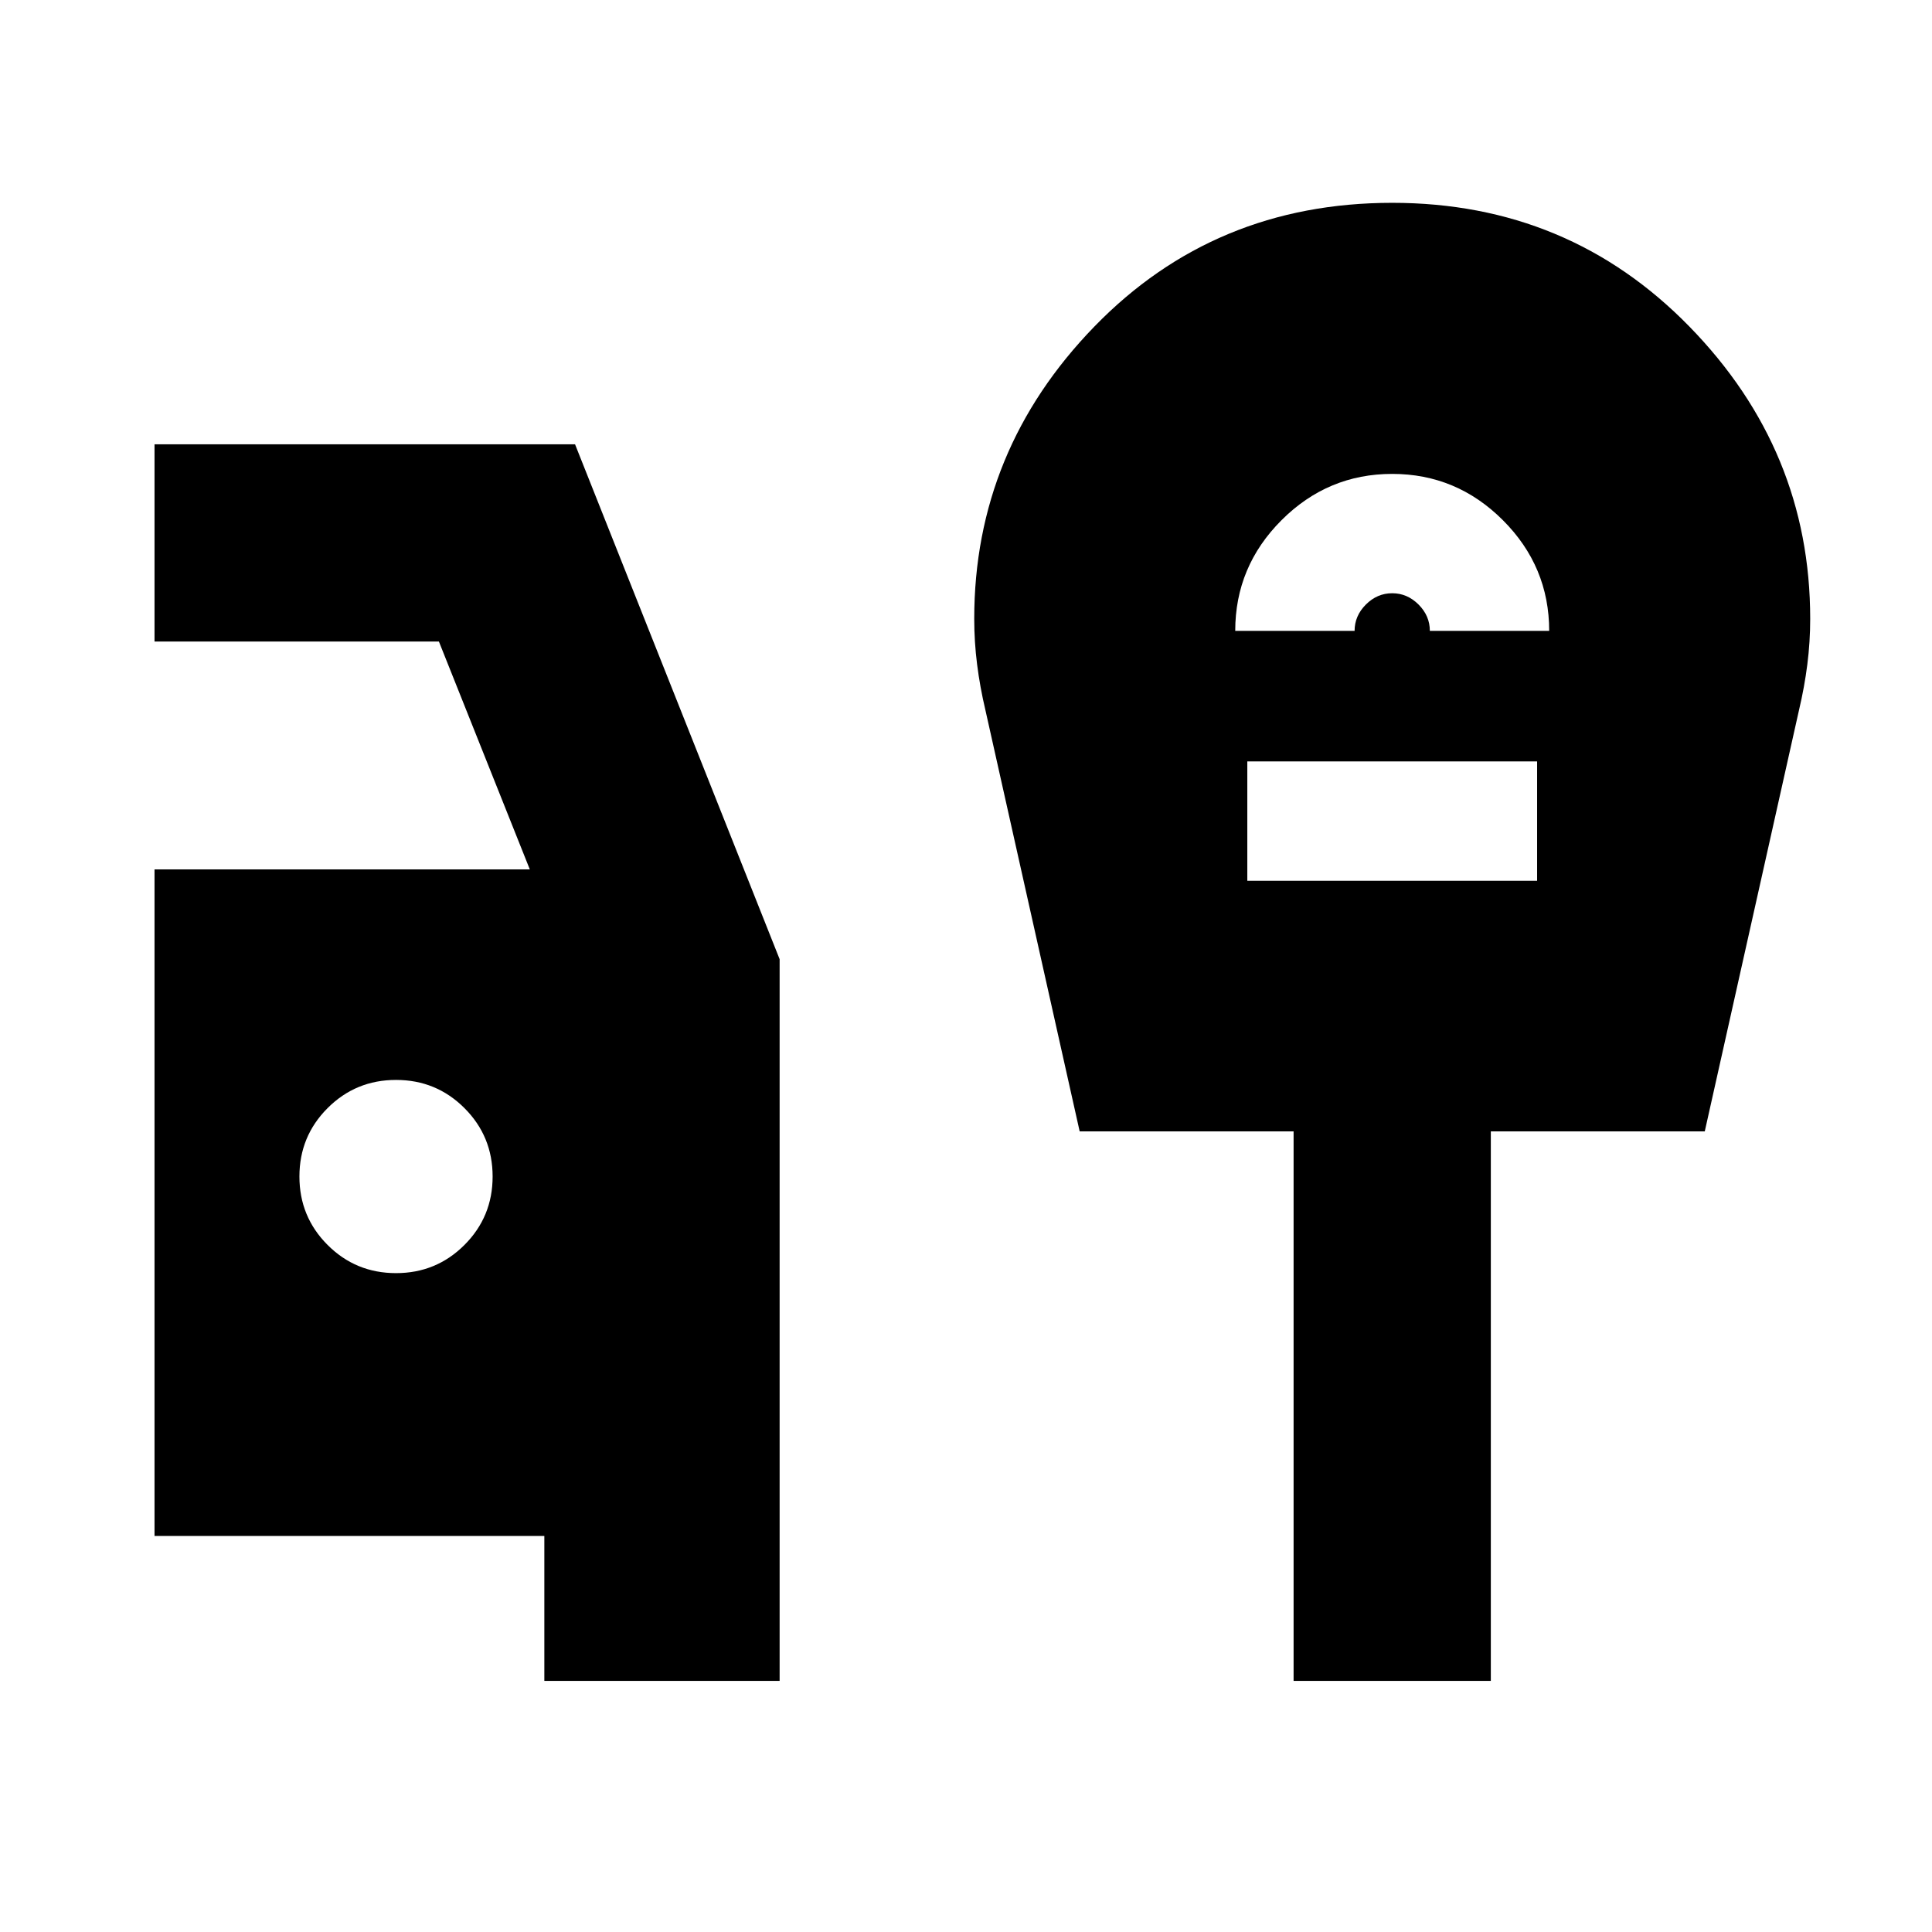 <svg xmlns="http://www.w3.org/2000/svg" height="20" viewBox="0 -960 960 960" width="20"><path d="M270.48-124.78v-72H76.78V-528h186.48l-45.17-113.22H76.78v-98h208.96l101.65 255.83v358.61H270.48Zm-73.7-202.61q20 0 34-14t14-34q0-20-14-34t-34-14q-20 0-34 14t-14 34q0 20 14 34t34 14Zm417-319.13h59.31q0-7.48 5.61-13.09 5.61-5.61 13.08-5.61 7.48 0 13.09 5.61 5.61 5.61 5.61 13.09h59.3q0-32-23-55t-55-23q-32 0-55 23t-23 55Zm6 124.17h144v-59.3h-144v59.3Zm23 397.57v-273.05h-106.3l-46.83-209.3q-2.71-11.45-4.13-22.7-1.43-11.24-1.43-22.69 0-83.72 59.69-145.21 59.7-61.49 148-61.49 87.66 0 147.68 61.49 60.02 61.49 60.02 145.21 0 11.45-1.43 22.69-1.43 11.25-4.14 22.7l-46.82 209.3H740.78v273.05h-98Z"/></svg>